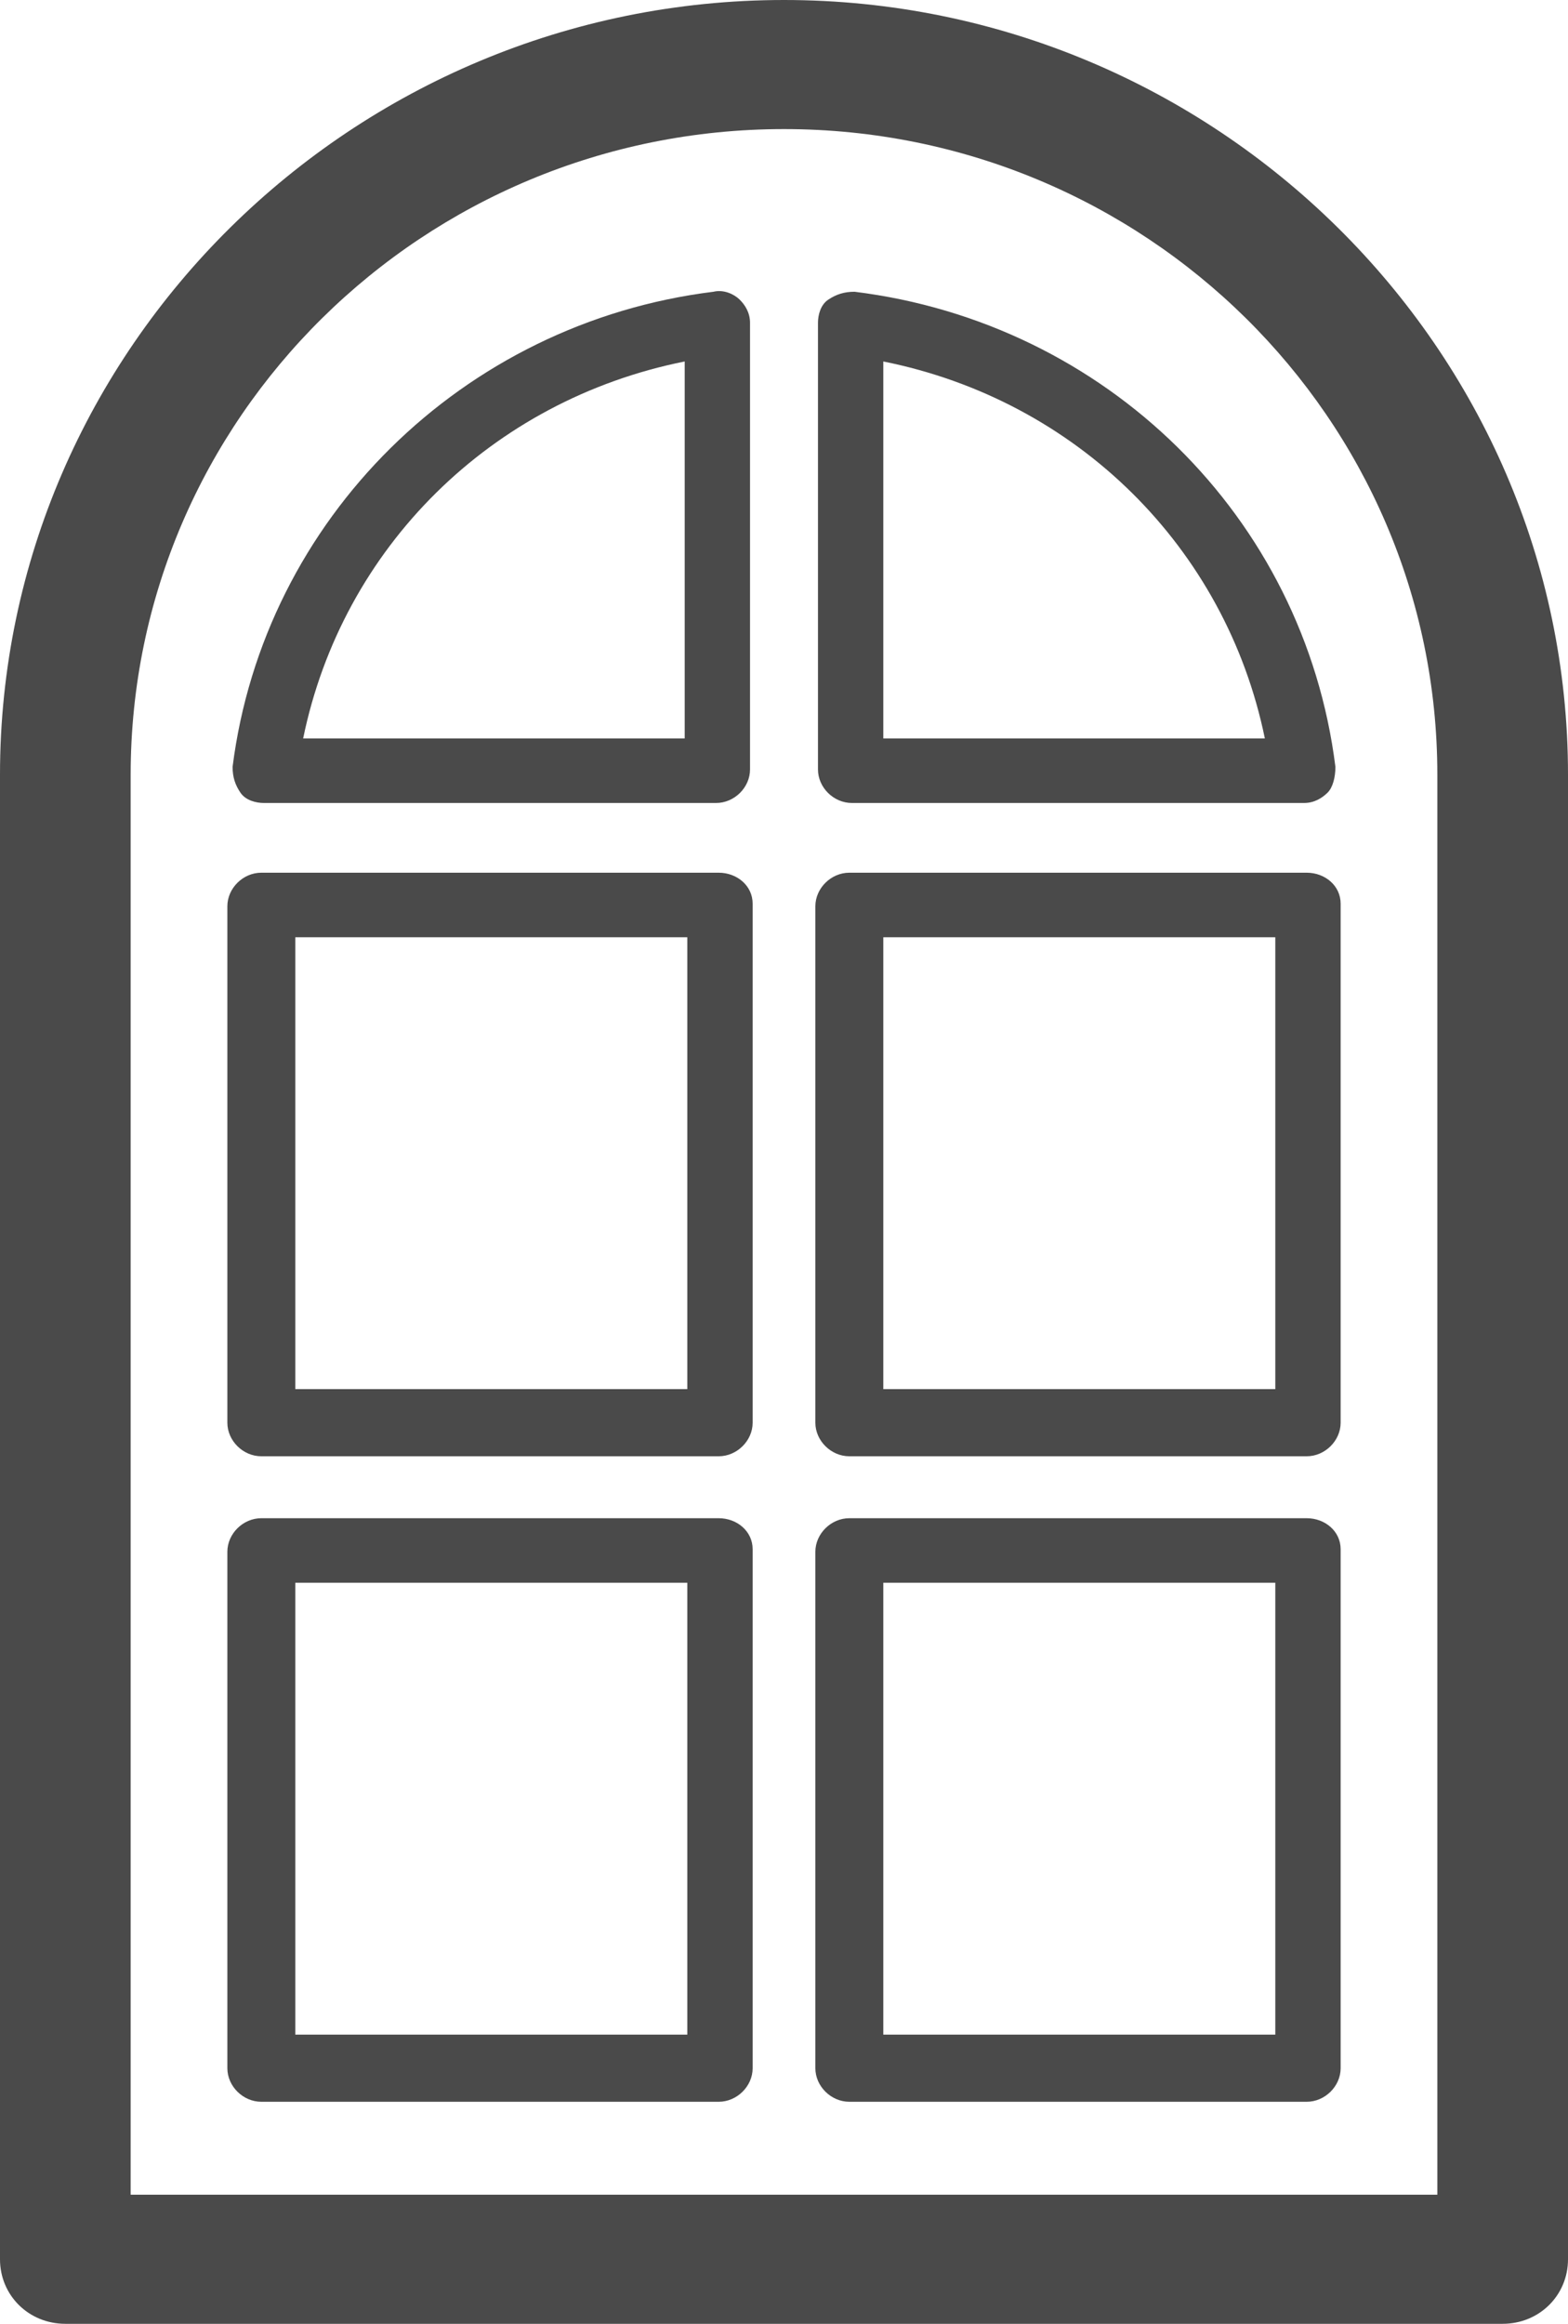 <?xml version="1.0" encoding="UTF-8" standalone="no"?>
<svg width="27px" height="40px" viewBox="0 0 27 40" version="1.1" xmlns="http://www.w3.org/2000/svg" xmlns:xlink="http://www.w3.org/1999/xlink">
    <!-- Generator: Sketch 41.1 (35376) - http://www.bohemiancoding.com/sketch -->
    <title>joiners</title>
    <desc>Created with Sketch.</desc>
    <defs></defs>
    <g id="DREAMSTONE-website" stroke="none" stroke-width="1" fill="none" fill-rule="evenodd">
        <g id="About" transform="translate(-754, -786)" fill="#4A4A4A">
            <g id="trades" transform="translate(454, 786)">
                <g id="joiners" transform="translate(300, 0)">
                    <g id="Group">
                        <path d="M22.5,26.133 L14.625,26.133 C14.31,26.133 14.04,26.4 14.04,26.711 L14.04,35.6 C14.04,35.911 14.31,36.178 14.625,36.178 L22.5,36.178 C22.815,36.178 23.085,35.911 23.085,35.6 L23.085,26.667 C23.085,26.356 22.815,26.133 22.5,26.133 Z M21.96,35.022 L15.21,35.022 L15.21,27.244 L21.96,27.244 L21.96,35.022 Z" id="Shape"></path>
                        <path d="M22.5,15.022 L14.625,15.022 C14.31,15.022 14.04,15.289 14.04,15.6 L14.04,24.489 C14.04,24.8 14.31,25.067 14.625,25.067 L22.5,25.067 C22.815,25.067 23.085,24.8 23.085,24.489 L23.085,15.556 C23.085,15.244 22.815,15.022 22.5,15.022 Z M21.96,23.911 L15.21,23.911 L15.21,16.133 L21.96,16.133 L21.96,23.911 Z" id="Shape"></path>
                        <path d="M12.375,26.133 L4.5,26.133 C4.185,26.133 3.915,26.4 3.915,26.711 L3.915,35.6 C3.915,35.911 4.185,36.178 4.5,36.178 L12.375,36.178 C12.69,36.178 12.96,35.911 12.96,35.6 L12.96,26.667 C12.96,26.356 12.69,26.133 12.375,26.133 Z M11.835,35.022 L5.085,35.022 L5.085,27.244 L11.835,27.244 L11.835,35.022 Z" id="Shape"></path>
                        <path d="M12.375,15.022 L4.5,15.022 C4.185,15.022 3.915,15.289 3.915,15.6 L3.915,24.489 C3.915,24.8 4.185,25.067 4.5,25.067 L12.375,25.067 C12.69,25.067 12.96,24.8 12.96,24.489 L12.96,15.556 C12.96,15.244 12.69,15.022 12.375,15.022 Z M11.835,23.911 L5.085,23.911 L5.085,16.133 L11.835,16.133 L11.835,23.911 Z" id="Shape"></path>
                        <path d="M13.5,0 C6.075,0 0,6 0,13.333 L0,38.889 C0,39.511 0.495,40 1.125,40 L25.875,40 C26.505,40 27,39.511 27,38.889 L27,13.333 C27,6 20.925,0 13.5,0 Z M24.75,37.778 L2.25,37.778 L2.25,13.333 C2.25,7.2 7.29,2.222 13.5,2.222 C19.71,2.222 24.75,7.2 24.75,13.333 L24.75,37.778 Z" id="Shape"></path>
                        <path d="M12.285,5.022 C7.965,5.556 4.545,8.933 4.005,13.2 C4.005,13.378 4.05,13.511 4.14,13.644 C4.23,13.778 4.41,13.822 4.545,13.822 L12.33,13.822 C12.645,13.822 12.915,13.556 12.915,13.244 L12.915,5.556 C12.915,5.378 12.825,5.244 12.735,5.156 C12.645,5.067 12.465,4.978 12.285,5.022 Z M11.835,12.711 L5.22,12.711 C5.895,9.422 8.46,6.889 11.79,6.222 L11.79,12.711 L11.835,12.711 Z" id="Shape"></path>
                        <path d="M14.715,5.022 C14.535,5.022 14.4,5.067 14.265,5.156 C14.13,5.244 14.085,5.422 14.085,5.556 L14.085,13.244 C14.085,13.556 14.355,13.822 14.67,13.822 L22.455,13.822 C22.635,13.822 22.77,13.733 22.86,13.644 C22.95,13.556 22.995,13.378 22.995,13.2 C22.455,8.889 19.035,5.556 14.715,5.022 Z M15.21,12.711 L15.21,6.222 C18.54,6.889 21.105,9.422 21.78,12.711 L15.21,12.711 Z" id="Shape"></path>
                    </g>
                </g>
            </g>
        </g>
    </g>
</svg>